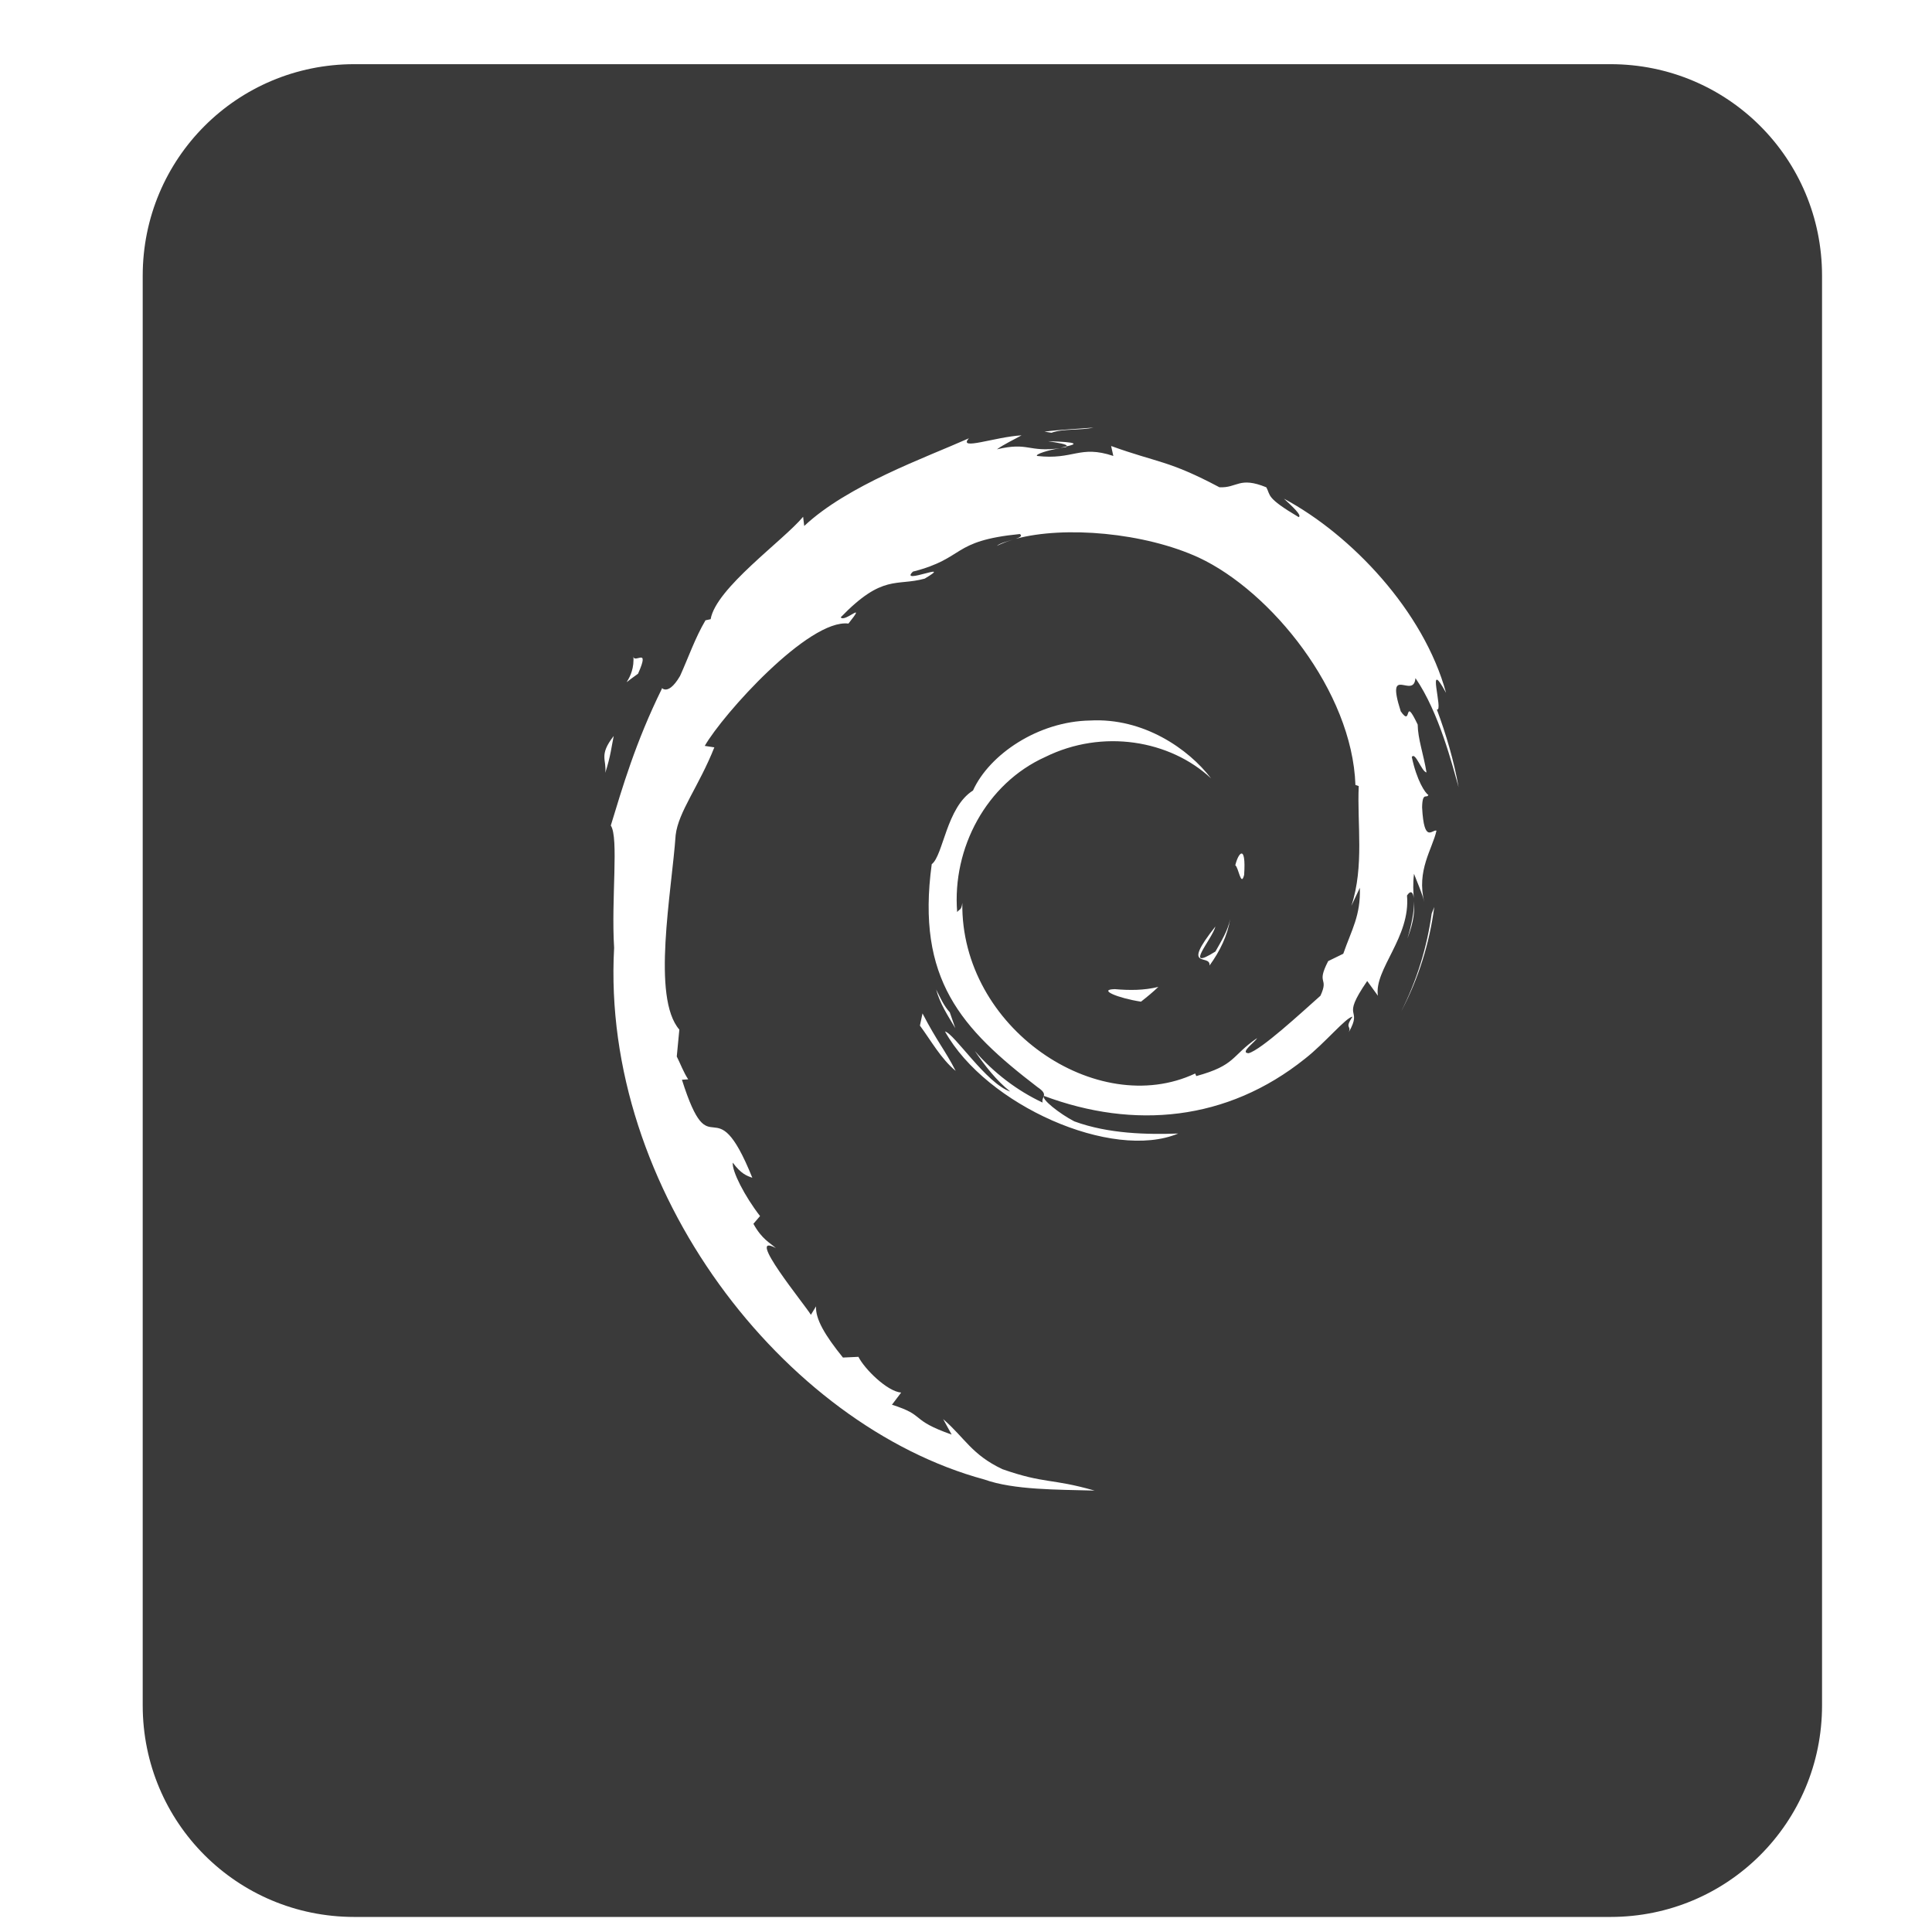 <svg viewBox="0 0 512 512" xmlns="http://www.w3.org/2000/svg">
 <path d="m93.881 17.008c-31.057 0-56.061 25.003-56.061 56.061v378.881c0 31.057 25.003 56.059 56.061 56.059h332.92c31.057 0 56.059-25.001 56.059-56.059v-378.881c0-31.057-25.001-56.061-56.059-56.061zm195.895 96.309c-3.359.775-7.981.22-11.131 1.367l-1.855-.297c4.296-.545 8.627-.717 12.986-1.07zm-19.041 2.045l.002.006c-.005 0-.011.002-.016.002-2.229 1.252-4.446 2.244-6.531 3.707 8.521-2.015 8.106.852 16.795-.297-3.05.437-6.737 1.608-6.152 2.051 9.728 1.127 11.216-2.99 20.211 0l-.586-2.635c12.508 4.514 15.121 3.734 28.707 10.936 4.771.228 5.203-2.931 12.402 0 1.272 2.222-.257 2.649 8.592 7.908.987-.404-1.745-2.896-3.904-4.883 17.793 9.51 37.07 29.773 42.963 51.461-5.515-10.18-.535 5.177-2.441 4.393 2.465 6.636 4.516 13.527 5.76 20.604-1.634-5.813-5.187-19.854-11.424-28.904-.513 5.834-8.018-4.065-3.906 8.789 3.137 4.539.621-4.576 4.492 3.516.059 3.844 1.505 7.683 2.344 12.693-1.328-.222-2.942-5.579-3.906-4.102 1.341 6.312 3.564 9.593 4.395 10.061-.428 1.05-1.585-.964-1.66 3.32.512 9.849 2.745 5.682 3.809 6.15-1.087 4.853-5.36 10.598-3.223 18.943-.622-2.525-1.831-5.127-2.734-7.518-.326 2.771-.18 4.659-.057 6.457.03.263.05.548.057.865-.017-.286-.037-.577-.057-.865-.188-1.651-.834-2.156-1.799-.697.987 11.082-8.763 19.549-7.713 26.559l-2.832-3.904c-7.308 10.613-.971 6.659-4.883 13.57.755-1.903-1.2-.822.979-4.1-1.659.101-7.347 7.044-12.596 11.131-20.65 16.537-45.281 18.76-69.131 9.861-.925.757 4.192 4.772 8.01 6.736 9.092 3.342 19.455 3.508 27.535 3.223-17.488 7.31-50.896-7.495-61.807-27.049 2.466.538 10.947 13.779 17.281 15.916-3.747-3.002-6.689-6.823-9.373-10.742 5.052 5.824 11.255 10.534 17.967 13.672-.425-1.633 1.808-1.965-1.367-4.104-20.219-15.493-32.17-28.577-28.021-59.068 3.075-2.33 3.877-15.089 10.938-19.529 4.321-9.532 17.245-18.333 31.049-18.551 14.101-.77 26.063 7.506 32.031 15.33-10.869-10.142-28.754-13.171-43.939-5.664-15.536 7-24.683 24.079-23.338 41.109.574-.843 1.098-.34 1.367-2.439-.47 33.12 35.691 57.453 61.711 45.211l.291.684c10.544-2.884 9.213-5.323 16.109-10.059-.538 1.097-4.689 3.895-2.246 4 3.356-.902 13.889-10.654 19.041-15.232 2.354-5.102-1.246-2.77 2.051-9.178l4-1.953c2.226-6.418 4.621-10.076 4.393-17.479l-2.246 4.785c3.456-10.499 1.48-21.86 1.953-31.734l-.879-.297c-.856-24.854-22.388-51.314-41.498-60.25-14.418-6.642-35.597-8.467-48.527-4.98 1.123-.372 1.868-.827 1.076-1.27-18.357 1.819-14.256 6.369-28.316 9.959-3.855 3.709 11.255-2.967 3.125 1.855-7.543 2.088-11.082-1.306-22.262 10.252 1 1.555 7.139-4.722 2.049 1.662-10.507-1.295-33.271 24.02-38.08 32.416l2.539.387c-4.125 10.374-9.518 17.04-10.252 23.24-1.073 15.26-6.422 43.018.977 51.561l-.682 7.127c1.02 2.02 1.77 4.144 3.029 6.049l-1.66.107c7.787 24.567 8.373.476 18.65 25.971-1.487-.497-3.017-1.073-5.176-4-.256 2.234 3.165 8.921 7.227 14.158l-1.758 2.051c2.256 4.111 4.395 5.018 5.957 6.445-8.458-4.611 7.813 15.158 9.275 17.672l1.367-2.246c-.184 3.332 2.308 7.619 7.129 13.574l4.1-.193c1.663 3.28 7.653 9.188 11.328 9.473l-2.441 3.223c9.227 2.917 4.479 3.908 15.818 7.908l-2.246-4.102c5.783 5.015 7.564 9.434 15.719 13.279 11.331 3.956 12.792 2.346 24.412 5.664-9.854-.269-21.422-.146-29.199-2.93-53.12-14.38-101.668-76.71-98.131-140.9-.806-12.998 1.281-29.197-.881-32.418 3.027-9.887 6.502-21.979 13.572-36.32-.515-.963 1.195 2.807 4.785-3.32 2.171-4.787 3.992-10.095 6.736-14.744l1.367-.297c1.398-8.222 19.221-20.806 24.508-27.139l.291 2.439c11.536-10.825 32.076-18.078 43.646-23.24-3.035 3.364 6.855-.356 13.947-.781.005-.003.009-.005.014-.008zm7.031 1.564c8.307.24 7.605.765 4.887 1.367l-.102.195-1.562.193 1.66-.389c.416-.593-2.393-.936-4.883-1.367zm-9.275 26.07c-1.572.46-3.02 1.036-4.297 1.662.806-.716 2.734-1.194 4.297-1.662zm-100.67 30.662c-.047 2.783 4.673-2.785 1.27 4.883-6.319 4.44-.547 1.84-1.27-4.883zm-5.176 21.385c-.563 2.598-.784 5.283-2.246 9.764.425-3.514-1.794-4.603 2.246-9.764zm166.381 31.15c.57-.017.965 1.463.684 5.662-.841 3.381-1.492-2.082-2.344-2.539.371-1.598 1.086-3.123 1.66-3.123zm45.701 12.693c.152 2.522.051 5.118-1.758 9.861 1.19-3.893 1.824-7.553 1.758-9.861zm5.369 1.467c-1.247 9.579-4.2 19.087-8.789 27.727 4.165-8.2 6.86-17.048 8.104-25.973zm-54.09 3.219c-.706 4.347-2.688 8.47-5.469 12.305.342-3.311-7.811 1.462 1.562-10.352-.819 3.331-8.727 12.133 0 6.641 1.588-2.818 3.283-5.506 3.906-8.594zm-19.041 17.967v.006c-1.353 1.294-2.903 2.59-4.59 3.906-6.091-.938-11.594-3.215-6.932-3.32 3.893.342 7.737.342 11.521-.592zm-58.877.691c1.087 2.141 1.987 4.252 3.611 6.045l1.465 4.199c-1.965-3.303-4.053-6.464-5.076-10.244zm-3.613 6.338c3.855 7.444 5.982 9.738 8.787 15.232-3.918-3.259-6.411-7.848-9.473-12.01l.684-3.221z" fill="#3a3a3a"/>
</svg>
